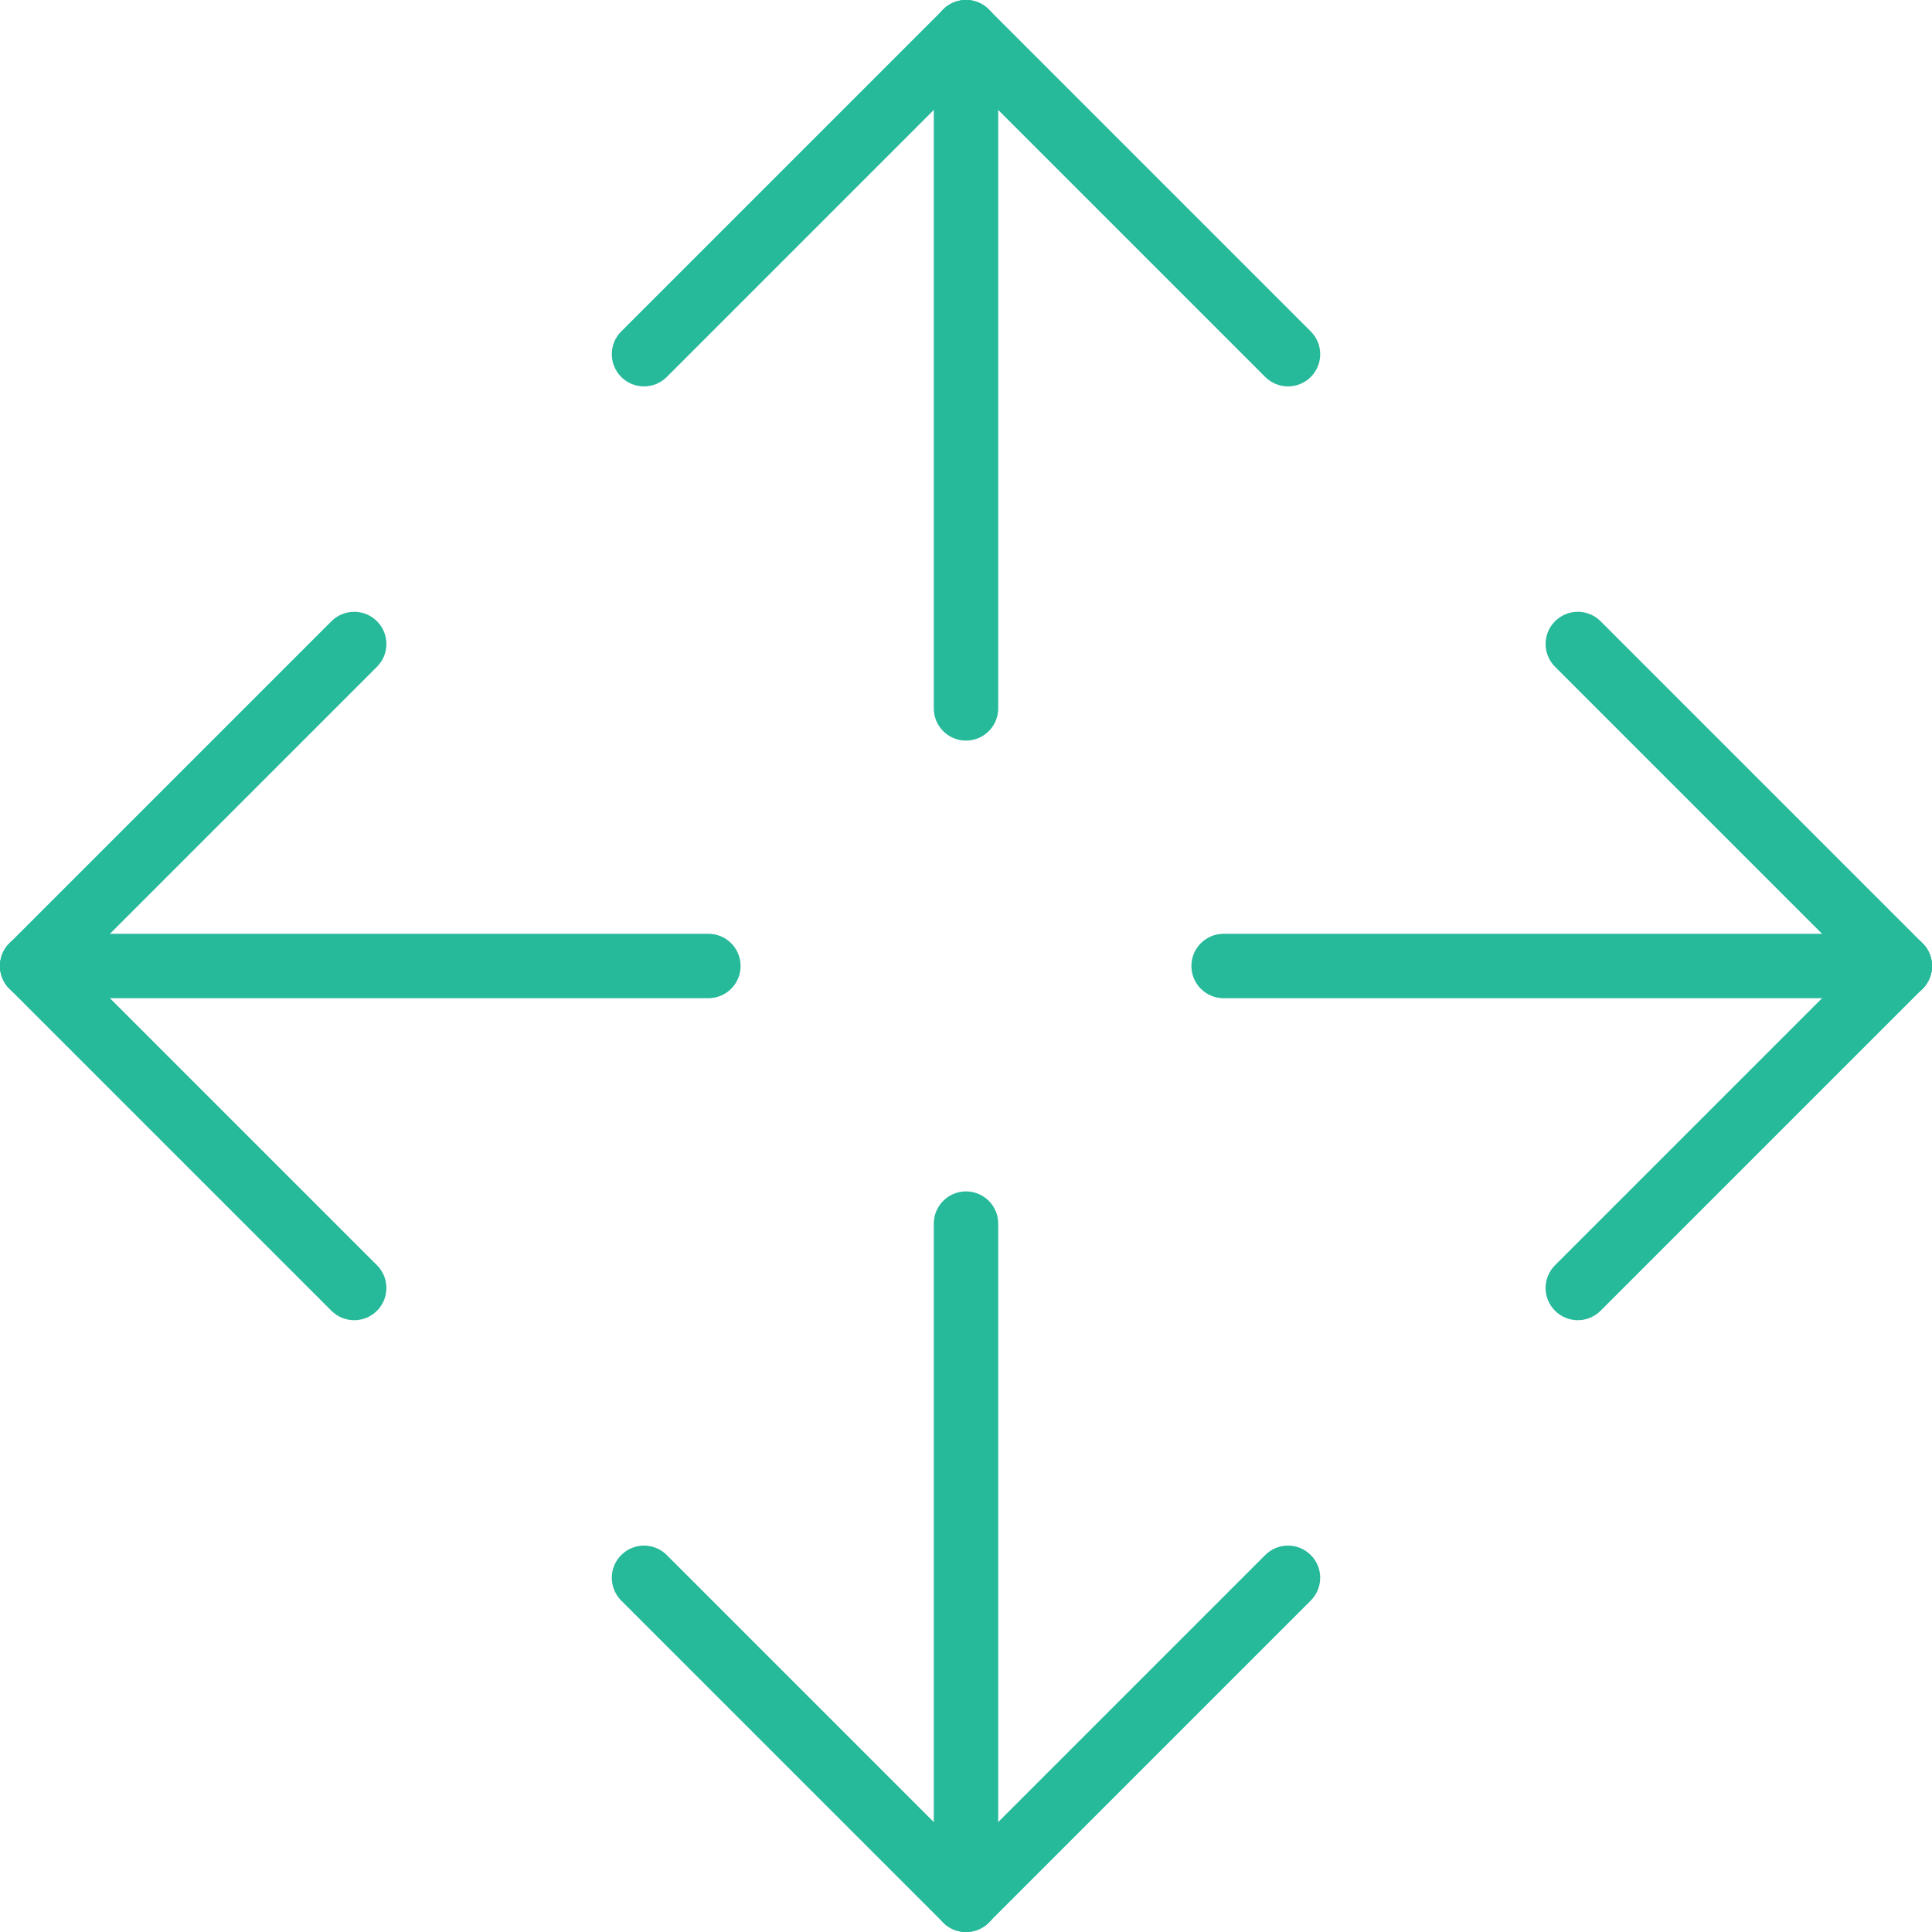 <?xml version="1.0" encoding="UTF-8" standalone="no"?>
<svg width="60px" height="60px" viewBox="0 0 60 60" version="1.1" xmlns="http://www.w3.org/2000/svg" xmlns:xlink="http://www.w3.org/1999/xlink" xmlns:sketch="http://www.bohemiancoding.com/sketch/ns">
    <!-- Generator: Sketch 3.2.2 (9983) - http://www.bohemiancoding.com/sketch -->
    <title>143 - Reposition (Flat)</title>
    <desc>Created with Sketch.</desc>
    <defs></defs>
    <g id="Page-1" stroke="none" stroke-width="1" fill="none" fill-rule="evenodd" sketch:type="MSPage">
        <g id="143---Reposition-(Flat)" sketch:type="MSLayerGroup" transform="translate(-1, -1)" fill="#26B99A">
            <path d="M31,61 C30.447,61 30,60.552 30,60 L30,39 C30,38.448 30.447,38 31,38 C31.553,38 32,38.448 32,39 L32,60 C32,60.552 31.553,61 31,61" id="Fill-186" sketch:type="MSShapeGroup"></path>
            <path d="M31,24 C30.447,24 30,23.552 30,23 L30,2 C30,1.448 30.447,1 31,1 C31.553,1 32,1.448 32,2 L32,23 C32,23.552 31.553,24 31,24" id="Fill-187" sketch:type="MSShapeGroup"></path>
            <path d="M41,13 C40.744,13 40.488,12.902 40.293,12.707 L30.293,2.707 C29.902,2.316 29.902,1.683 30.293,1.293 C30.684,0.902 31.316,0.902 31.707,1.293 L41.707,11.293 C42.098,11.683 42.098,12.316 41.707,12.707 C41.512,12.902 41.256,13 41,13" id="Fill-188" sketch:type="MSShapeGroup"></path>
            <path d="M21,13 C20.744,13 20.488,12.902 20.293,12.707 C19.902,12.316 19.902,11.683 20.293,11.293 L30.293,1.293 C30.684,0.902 31.316,0.902 31.707,1.293 C32.098,1.683 32.098,2.316 31.707,2.707 L21.707,12.707 C21.512,12.902 21.256,13 21,13" id="Fill-189" sketch:type="MSShapeGroup"></path>
            <path d="M31,61 C30.744,61 30.488,60.902 30.293,60.707 L20.293,50.707 C19.902,50.316 19.902,49.683 20.293,49.293 C20.684,48.902 21.316,48.902 21.707,49.293 L31.707,59.293 C32.098,59.683 32.098,60.316 31.707,60.707 C31.512,60.902 31.256,61 31,61" id="Fill-190" sketch:type="MSShapeGroup"></path>
            <path d="M31,61 C30.744,61 30.488,60.902 30.293,60.707 C29.902,60.316 29.902,59.683 30.293,59.293 L40.293,49.293 C40.684,48.902 41.316,48.902 41.707,49.293 C42.098,49.683 42.098,50.316 41.707,50.707 L31.707,60.707 C31.512,60.902 31.256,61 31,61" id="Fill-191" sketch:type="MSShapeGroup"></path>
            <path d="M23,32 L2,32 C1.447,32 1,31.552 1,31 C1,30.448 1.447,30 2,30 L23,30 C23.553,30 24,30.448 24,31 C24,31.552 23.553,32 23,32" id="Fill-192" sketch:type="MSShapeGroup"></path>
            <path d="M60,32 L39,32 C38.447,32 38,31.552 38,31 C38,30.448 38.447,30 39,30 L60,30 C60.553,30 61,30.448 61,31 C61,31.552 60.553,32 60,32" id="Fill-193" sketch:type="MSShapeGroup"></path>
            <path d="M50,42 C49.744,42 49.488,41.902 49.293,41.707 C48.902,41.316 48.902,40.683 49.293,40.293 L59.293,30.293 C59.684,29.902 60.316,29.902 60.707,30.293 C61.098,30.684 61.098,31.316 60.707,31.707 L50.707,41.707 C50.512,41.902 50.256,42 50,42" id="Fill-194" sketch:type="MSShapeGroup"></path>
            <path d="M60,32 C59.744,32 59.488,31.902 59.293,31.707 L49.293,21.707 C48.902,21.316 48.902,20.683 49.293,20.293 C49.684,19.902 50.316,19.902 50.707,20.293 L60.707,30.293 C61.098,30.684 61.098,31.316 60.707,31.707 C60.512,31.902 60.256,32 60,32" id="Fill-195" sketch:type="MSShapeGroup"></path>
            <path d="M2,32 C1.744,32 1.488,31.902 1.293,31.707 C0.902,31.316 0.902,30.684 1.293,30.293 L11.293,20.293 C11.684,19.902 12.316,19.902 12.707,20.293 C13.098,20.683 13.098,21.316 12.707,21.707 L2.707,31.707 C2.512,31.902 2.256,32 2,32" id="Fill-196" sketch:type="MSShapeGroup"></path>
            <path d="M12,42 C11.744,42 11.488,41.902 11.293,41.707 L1.293,31.707 C0.902,31.316 0.902,30.684 1.293,30.293 C1.684,29.902 2.316,29.902 2.707,30.293 L12.707,40.293 C13.098,40.683 13.098,41.316 12.707,41.707 C12.512,41.902 12.256,42 12,42" id="Fill-197" sketch:type="MSShapeGroup"></path>
        </g>
    </g>
</svg>
